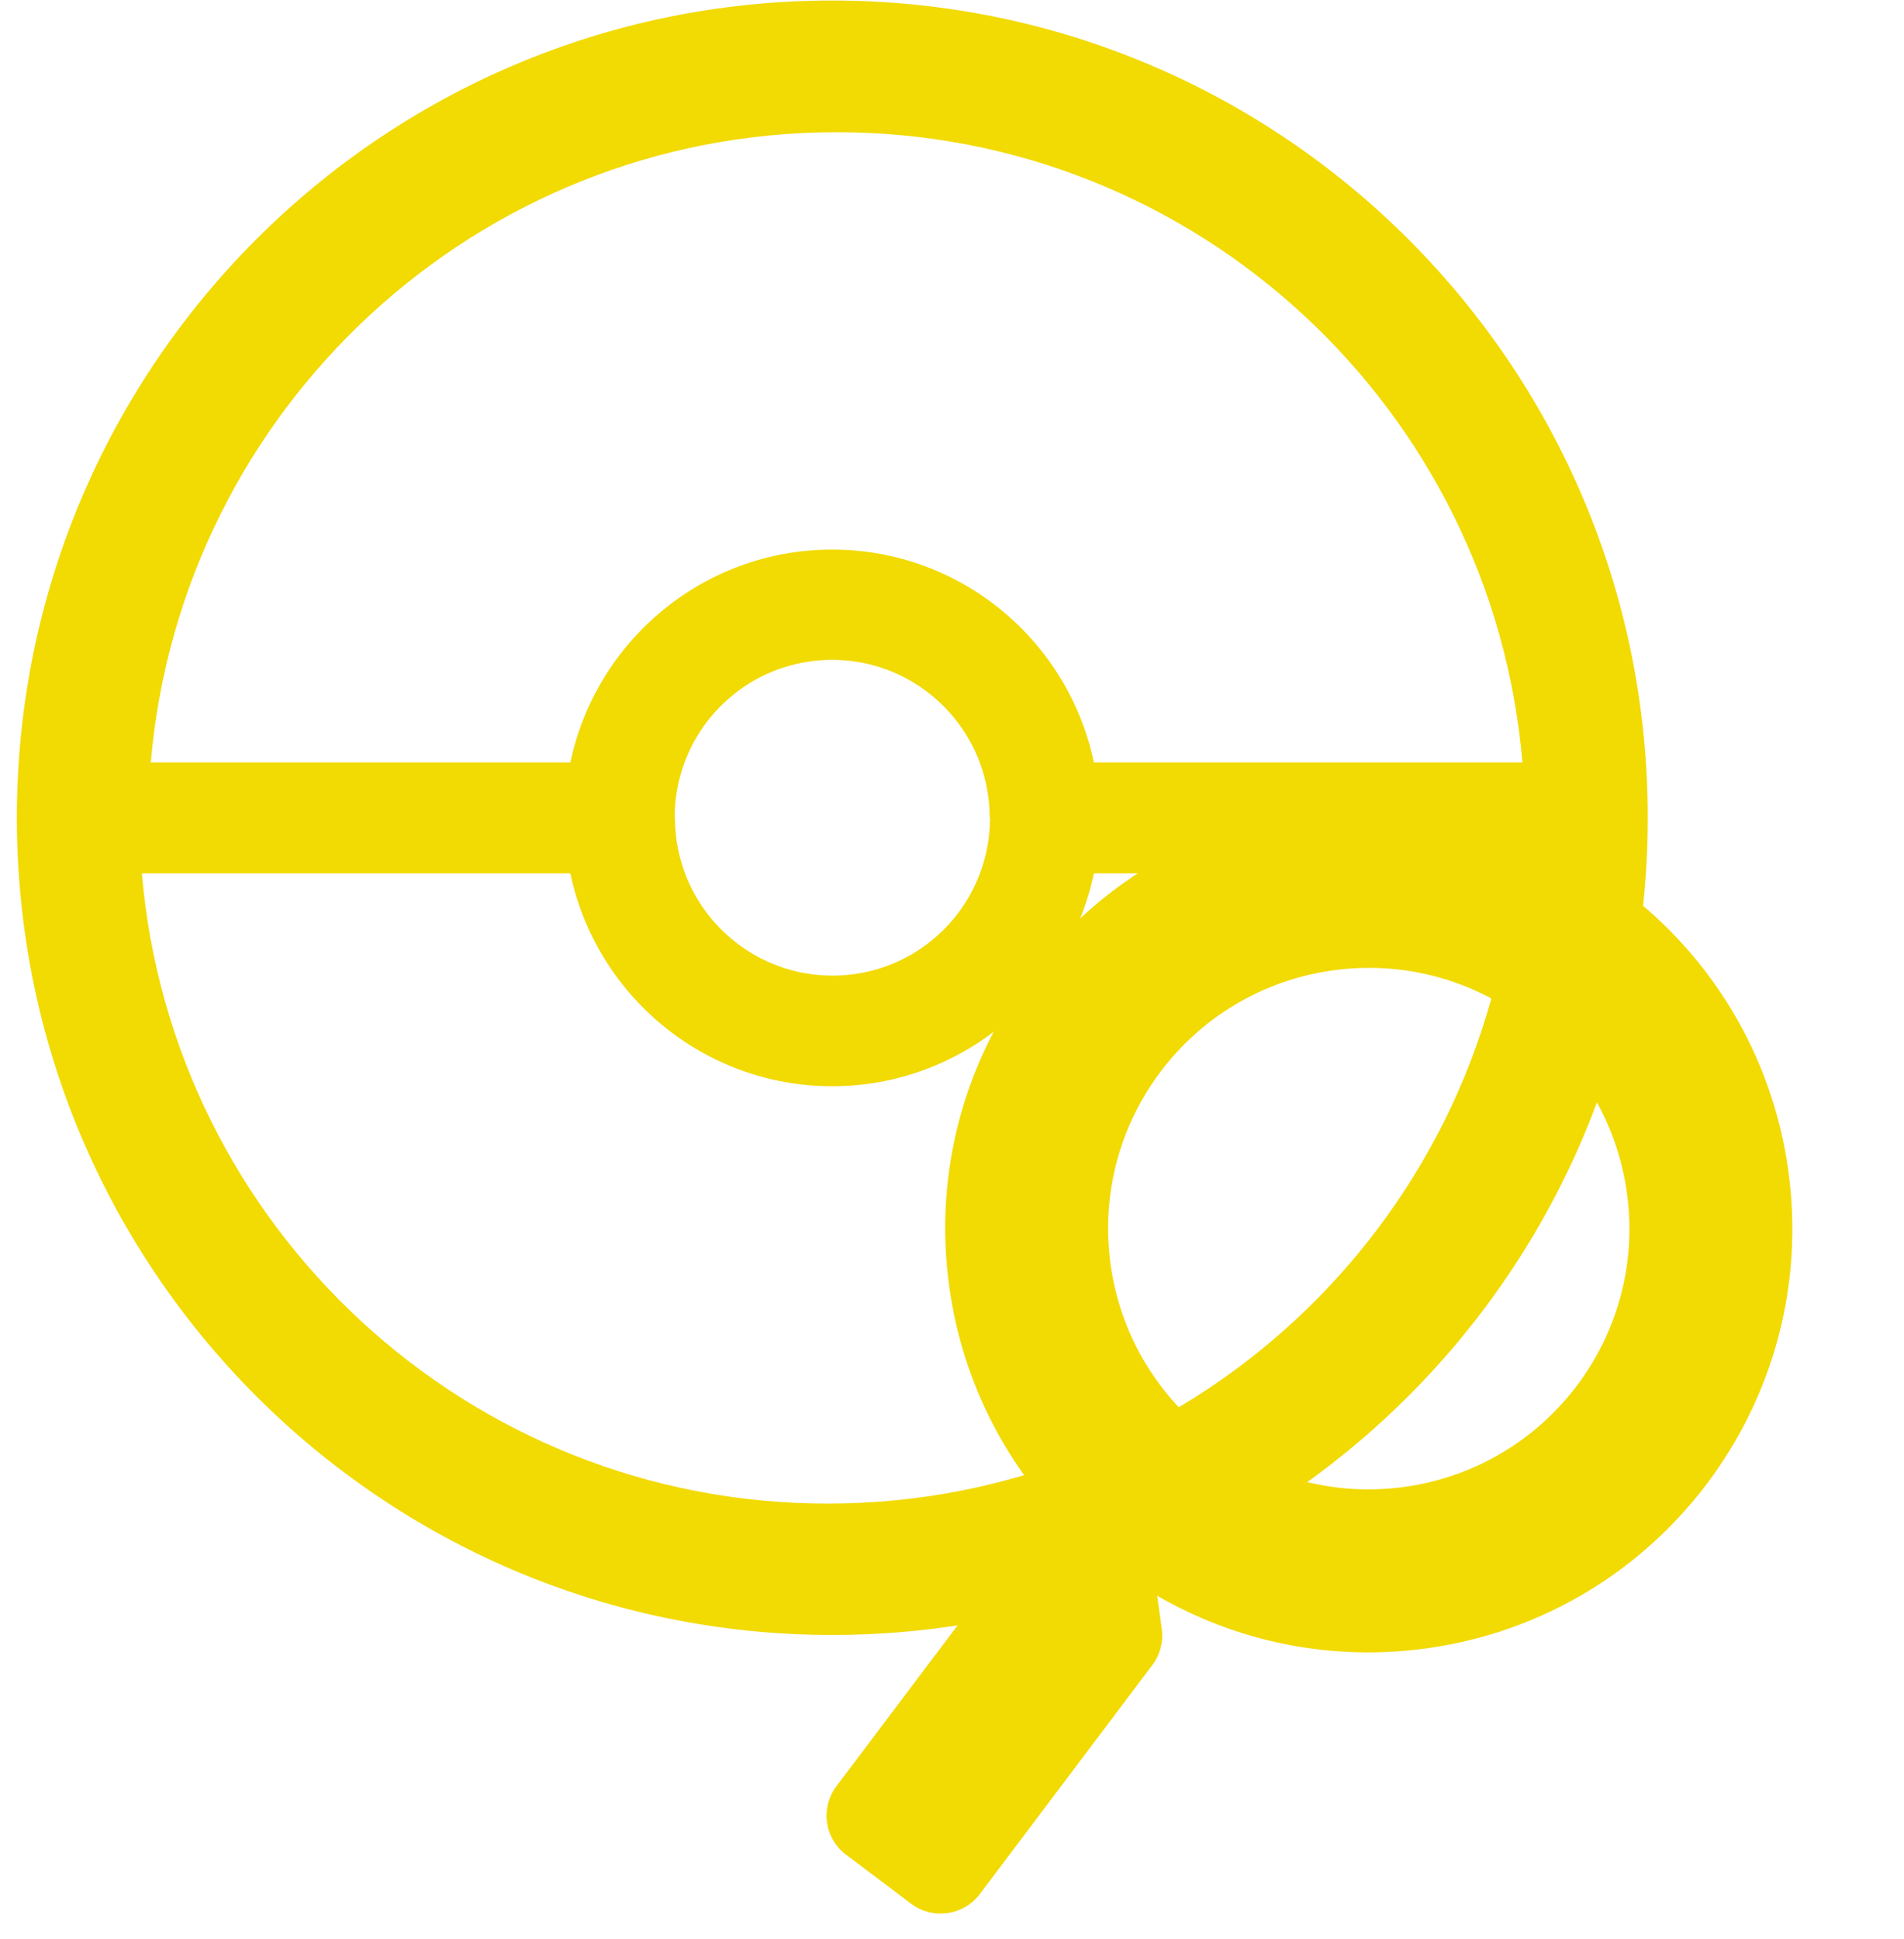 <svg width="55" height="56" viewBox="0 0 55 56" fill="none" xmlns="http://www.w3.org/2000/svg">
<path d="M24.167 3.817C34.574 3.817 43.112 11.819 43.978 22.016H31.599C30.863 18.509 27.759 15.87 24.038 15.87C20.317 15.87 17.213 18.509 16.476 22.016H4.356C5.231 11.819 13.768 3.817 24.167 3.817ZM28.302 22.016C28.486 22.515 28.588 23.05 28.588 23.613H28.597C28.597 24.176 28.496 24.711 28.311 25.21C27.667 26.945 26 28.172 24.047 28.172C22.095 28.172 20.427 26.935 19.783 25.21C19.599 24.711 19.497 24.176 19.497 23.613H19.488C19.488 23.05 19.589 22.515 19.774 22.016C20.418 20.281 22.085 19.054 24.038 19.054C25.991 19.054 27.657 20.291 28.302 22.016ZM23.909 43.418C13.501 43.418 4.963 35.417 4.098 25.219H16.476C17.213 28.726 20.317 31.365 24.038 31.365C27.759 31.365 30.863 28.726 31.599 25.219H43.729C42.854 35.407 34.316 43.418 23.909 43.418ZM24.038 0.015C11.033 0.015 0.487 10.582 0.487 23.613C0.487 36.644 11.033 47.211 24.038 47.211C37.043 47.211 47.598 36.653 47.598 23.613C47.598 10.573 37.052 0.015 24.038 0.015Z" fill="#F2DA03"/>
<path d="M33.476 45.991L33.298 45.888L33.327 46.092L33.46 47.041C33.509 47.388 33.42 47.737 33.211 48.014L28.22 54.637C28.22 54.637 28.22 54.637 28.22 54.638C27.782 55.212 26.959 55.328 26.378 54.891L24.498 53.474L24.498 53.474C23.919 53.042 23.803 52.22 24.241 51.639L29.232 45.016C29.441 44.739 29.752 44.557 30.099 44.508L31.048 44.374L31.251 44.346L31.104 44.203C29.223 42.388 27.915 39.957 27.523 37.166C26.59 30.528 31.212 24.394 37.85 23.461C44.488 22.528 50.622 27.151 51.555 33.789C52.488 40.426 47.865 46.561 41.227 47.494C38.437 47.886 35.739 47.299 33.476 45.991ZM38.477 27.923C34.298 28.51 31.398 32.367 31.984 36.539C32.571 40.718 36.428 43.618 40.6 43.032C44.779 42.445 47.68 38.588 47.093 34.416C46.506 30.237 42.65 27.336 38.477 27.923Z" fill="#F2DA03" stroke="#F2DA03" stroke-width="0.2"/>
</svg>

